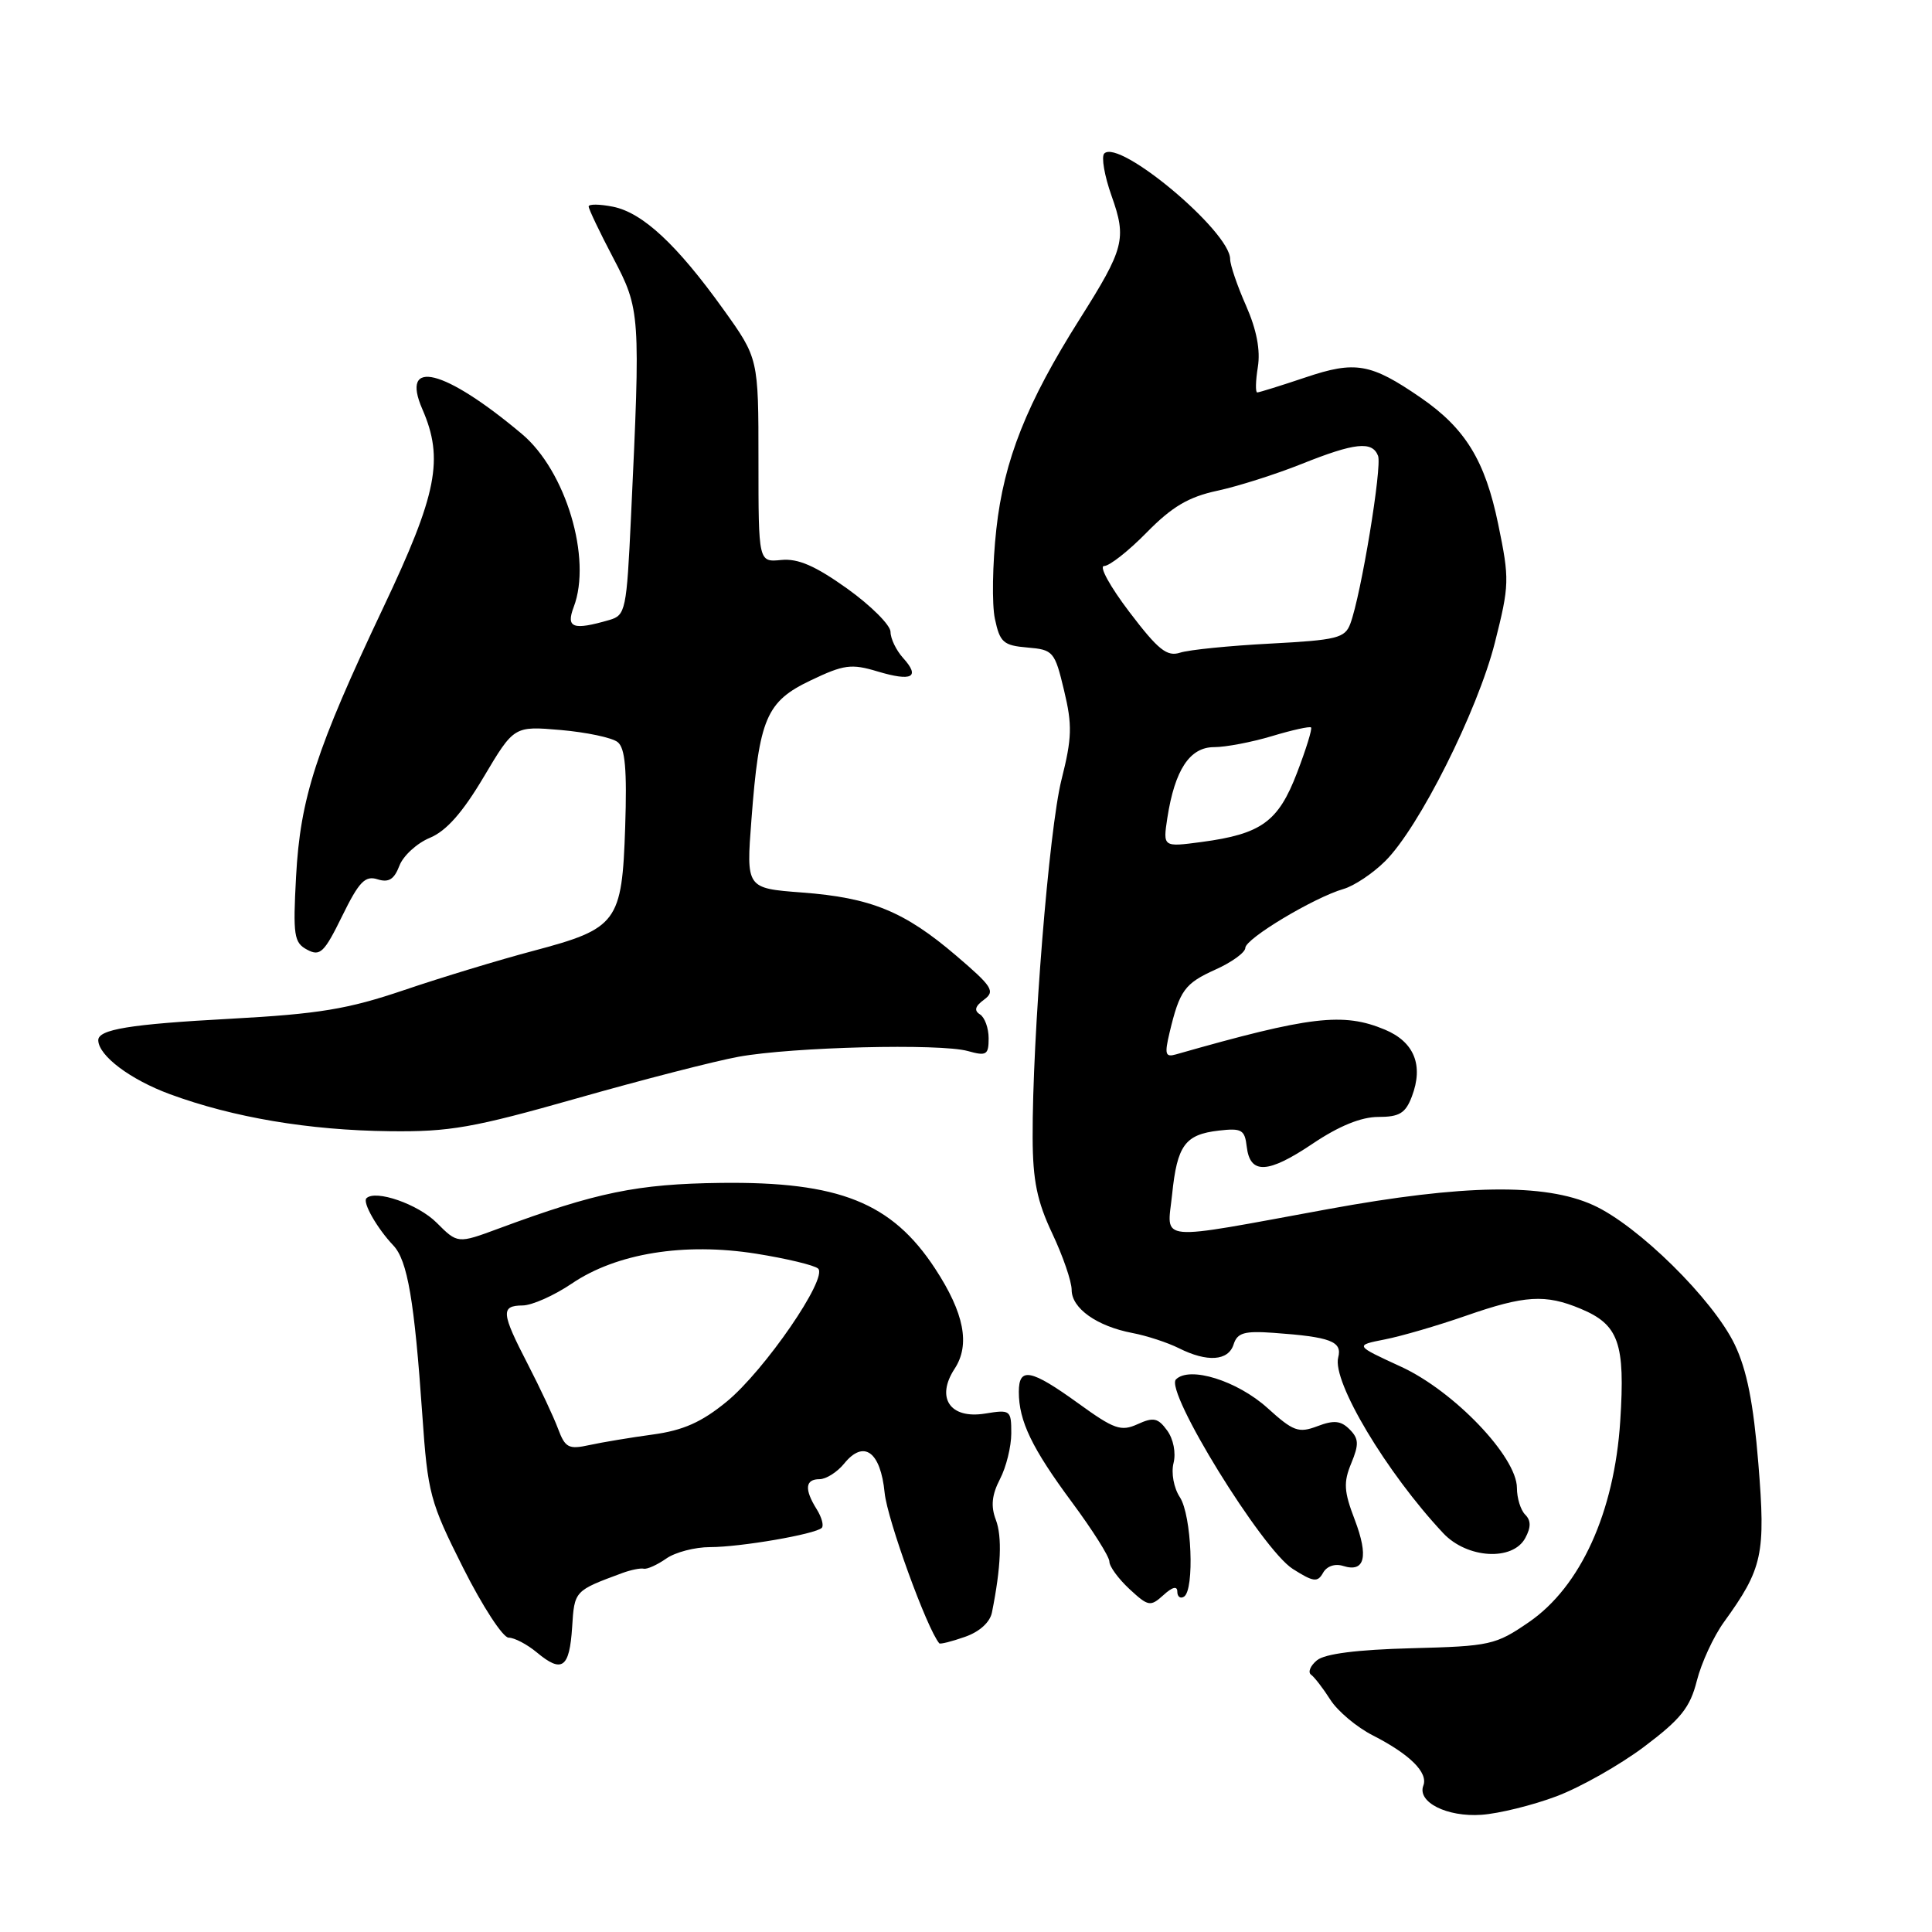 <?xml version="1.0" encoding="UTF-8" standalone="no"?>
<!DOCTYPE svg PUBLIC "-//W3C//DTD SVG 1.1//EN" "http://www.w3.org/Graphics/SVG/1.1/DTD/svg11.dtd" >
<svg xmlns="http://www.w3.org/2000/svg" xmlns:xlink="http://www.w3.org/1999/xlink" version="1.1" viewBox="0 0 256 256">
 <g >
 <path fill="currentColor"
d=" M 206.24 238.02 C 209.40 236.83 214.64 233.87 217.87 231.44 C 222.72 227.79 223.95 226.25 224.84 222.71 C 225.44 220.34 227.05 216.85 228.42 214.95 C 233.57 207.83 233.97 205.96 232.99 193.91 C 232.34 185.91 231.47 181.52 229.86 178.16 C 226.99 172.18 217.02 162.35 211.10 159.68 C 204.66 156.76 193.93 156.93 176.00 160.21 C 152.80 164.46 154.65 164.64 155.31 158.28 C 155.98 151.75 157.02 150.33 161.49 149.81 C 164.53 149.46 164.94 149.69 165.20 151.95 C 165.64 155.65 168.00 155.54 173.94 151.54 C 177.42 149.20 180.36 148.00 182.63 148.00 C 185.43 148.00 186.24 147.51 187.08 145.29 C 188.65 141.16 187.40 138.06 183.50 136.43 C 177.97 134.12 173.61 134.64 155.83 139.71 C 154.41 140.12 154.29 139.70 154.97 136.84 C 156.31 131.22 156.97 130.32 161.06 128.47 C 163.23 127.50 165.01 126.20 165.01 125.60 C 165.03 124.37 174.10 118.93 178.03 117.79 C 179.42 117.39 181.90 115.74 183.53 114.12 C 188.01 109.70 195.79 94.20 198.08 85.15 C 200.01 77.51 200.03 76.77 198.52 69.46 C 196.78 61.02 194.17 56.76 188.22 52.67 C 181.63 48.14 179.59 47.78 172.98 50.01 C 169.73 51.10 166.85 52.00 166.59 52.00 C 166.34 52.00 166.37 50.49 166.67 48.64 C 167.03 46.40 166.51 43.69 165.11 40.51 C 163.95 37.89 163.00 35.11 163.00 34.33 C 163.00 30.68 148.31 18.36 146.32 20.34 C 145.91 20.76 146.34 23.29 147.29 25.96 C 149.31 31.64 148.98 32.92 143.09 42.24 C 136.03 53.41 133.02 60.99 132.02 70.11 C 131.51 74.72 131.42 80.08 131.83 82.00 C 132.49 85.12 132.95 85.53 136.14 85.80 C 139.56 86.09 139.76 86.32 140.99 91.47 C 142.10 96.08 142.05 97.77 140.65 103.33 C 139.00 109.90 136.78 137.47 136.83 150.75 C 136.85 156.43 137.42 159.19 139.43 163.44 C 140.84 166.43 142.00 169.79 142.00 170.92 C 142.00 173.36 145.34 175.73 150.05 176.63 C 151.95 176.99 154.72 177.90 156.20 178.64 C 159.96 180.53 162.76 180.34 163.46 178.14 C 163.95 176.60 164.87 176.33 168.77 176.61 C 176.31 177.15 177.88 177.74 177.32 179.87 C 176.49 183.05 183.73 195.15 191.23 203.15 C 194.40 206.53 200.46 206.88 202.11 203.79 C 202.88 202.36 202.87 201.47 202.09 200.69 C 201.49 200.09 201.00 198.50 201.00 197.16 C 201.00 193.04 192.65 184.31 185.63 181.09 C 179.50 178.27 179.50 178.27 183.50 177.48 C 185.70 177.05 190.53 175.64 194.23 174.35 C 202.03 171.63 204.77 171.46 209.45 173.42 C 214.50 175.53 215.36 177.96 214.69 188.30 C 213.91 200.38 209.44 210.23 202.59 214.94 C 198.18 217.97 197.47 218.13 187.03 218.40 C 179.81 218.59 175.55 219.13 174.50 220.00 C 173.62 220.73 173.27 221.59 173.73 221.91 C 174.18 222.24 175.33 223.73 176.29 225.24 C 177.25 226.74 179.78 228.87 181.91 229.95 C 186.82 232.46 189.26 234.88 188.60 236.60 C 187.76 238.79 191.73 240.79 196.30 240.47 C 198.61 240.31 203.08 239.21 206.24 238.02 Z  M 75.81 215.62 C 76.12 210.76 76.09 210.79 82.50 208.42 C 83.60 208.02 84.86 207.76 85.30 207.86 C 85.75 207.96 87.09 207.35 88.28 206.52 C 89.47 205.68 92.08 205.00 94.09 205.00 C 98.12 205.00 108.04 203.29 108.89 202.45 C 109.18 202.15 108.88 201.04 108.21 199.97 C 106.56 197.33 106.69 196.00 108.59 196.00 C 109.46 196.00 110.93 195.07 111.85 193.94 C 114.45 190.72 116.68 192.33 117.22 197.81 C 117.57 201.34 122.82 215.82 124.46 217.75 C 124.58 217.89 126.10 217.51 127.84 216.90 C 129.78 216.23 131.18 214.97 131.44 213.65 C 132.64 207.66 132.81 203.62 131.95 201.37 C 131.27 199.58 131.42 198.08 132.50 195.99 C 133.33 194.40 134.00 191.67 134.00 189.92 C 134.00 186.84 133.89 186.76 130.50 187.31 C 125.89 188.05 123.97 185.22 126.49 181.37 C 128.58 178.18 127.77 174.00 123.91 168.10 C 118.17 159.34 111.20 156.55 95.50 156.74 C 84.43 156.88 79.06 157.98 66.07 162.79 C 60.64 164.80 60.64 164.80 57.86 162.02 C 55.41 159.56 49.74 157.59 48.55 158.78 C 48.01 159.33 49.98 162.78 52.12 165.03 C 54.00 167.02 54.91 172.33 55.96 187.50 C 56.68 197.90 56.97 199.00 61.37 207.75 C 63.93 212.84 66.64 217.00 67.40 217.00 C 68.16 217.00 69.84 217.88 71.14 218.96 C 74.47 221.74 75.46 221.03 75.81 215.62 Z  M 156.00 210.90 C 156.00 211.57 156.40 211.87 156.88 211.57 C 158.31 210.69 157.90 200.78 156.34 198.39 C 155.53 197.16 155.17 195.18 155.50 193.86 C 155.84 192.50 155.48 190.67 154.65 189.54 C 153.44 187.88 152.84 187.75 150.74 188.71 C 148.54 189.71 147.63 189.39 142.88 185.95 C 136.59 181.41 135.00 181.10 135.00 184.43 C 135.00 188.30 136.74 191.90 142.05 199.07 C 144.77 202.74 147.00 206.27 147.00 206.92 C 147.00 207.57 148.20 209.20 149.66 210.56 C 152.16 212.87 152.43 212.92 154.16 211.36 C 155.35 210.27 156.00 210.12 156.00 210.90 Z  M 177.99 207.50 C 180.85 208.40 181.37 206.27 179.51 201.37 C 178.07 197.62 178.00 196.42 179.05 193.89 C 180.09 191.37 180.05 190.62 178.82 189.39 C 177.67 188.24 176.74 188.15 174.56 188.98 C 172.07 189.92 171.37 189.67 167.95 186.57 C 163.94 182.95 157.62 180.98 155.82 182.78 C 154.29 184.31 167.24 205.32 171.30 207.89 C 174.04 209.63 174.59 209.70 175.31 208.41 C 175.81 207.52 176.89 207.15 177.99 207.50 Z  M 76.46 145.53 C 85.11 143.07 94.75 140.59 97.89 140.02 C 105.03 138.73 124.58 138.24 128.25 139.27 C 130.71 139.96 131.00 139.78 131.00 137.58 C 131.00 136.23 130.48 134.80 129.85 134.41 C 129.04 133.91 129.20 133.33 130.39 132.46 C 131.90 131.35 131.50 130.73 126.70 126.63 C 119.83 120.76 115.41 118.95 106.25 118.26 C 98.87 117.70 98.87 117.70 99.57 108.60 C 100.59 95.17 101.53 92.96 107.43 90.15 C 111.81 88.06 112.80 87.92 116.28 88.97 C 120.86 90.34 121.98 89.74 119.66 87.18 C 118.75 86.17 118.00 84.62 118.00 83.73 C 118.00 82.84 115.42 80.26 112.27 78.00 C 108.02 74.97 105.75 73.98 103.52 74.20 C 100.50 74.50 100.50 74.50 100.50 60.99 C 100.50 47.48 100.50 47.48 95.85 40.99 C 89.69 32.40 85.15 28.18 81.22 27.39 C 79.45 27.04 78.00 27.02 78.00 27.36 C 78.00 27.70 79.46 30.76 81.25 34.17 C 84.85 41.03 84.88 41.53 83.61 68.50 C 83.03 80.87 82.89 81.53 80.75 82.15 C 75.91 83.55 74.97 83.21 76.02 80.43 C 78.46 74.02 74.98 62.39 69.15 57.50 C 58.88 48.87 53.00 47.40 55.96 54.21 C 58.84 60.81 57.93 65.44 50.79 80.50 C 41.86 99.36 39.79 105.75 39.23 116.15 C 38.81 123.96 38.95 124.91 40.70 125.84 C 42.42 126.76 42.96 126.23 45.34 121.38 C 47.57 116.83 48.38 115.99 50.02 116.51 C 51.50 116.98 52.23 116.53 52.92 114.72 C 53.42 113.40 55.24 111.73 56.95 111.02 C 59.13 110.12 61.29 107.68 64.09 102.96 C 68.11 96.20 68.11 96.20 74.30 96.73 C 77.71 97.03 81.10 97.74 81.84 98.33 C 82.84 99.12 83.09 101.95 82.84 109.59 C 82.42 122.23 81.82 123.03 70.68 125.99 C 66.18 127.18 58.47 129.52 53.55 131.19 C 46.09 133.72 42.28 134.35 30.55 134.99 C 17.21 135.71 12.97 136.40 13.02 137.86 C 13.09 139.91 17.27 143.05 22.50 144.98 C 30.88 148.07 40.93 149.77 51.62 149.89 C 59.59 149.99 62.70 149.44 76.46 145.53 Z  M 154.68 108.37 C 155.67 102.00 157.65 99.00 160.87 99.00 C 162.42 99.00 165.87 98.34 168.54 97.54 C 171.22 96.73 173.55 96.22 173.72 96.39 C 173.90 96.57 173.06 99.28 171.86 102.41 C 169.38 108.89 167.14 110.51 159.20 111.57 C 154.09 112.25 154.09 112.25 154.68 108.37 Z  M 149.64 81.08 C 147.10 77.74 145.59 75.00 146.30 75.00 C 147.01 75.00 149.55 73.00 151.95 70.55 C 155.30 67.14 157.48 65.85 161.28 65.03 C 164.00 64.45 169.03 62.85 172.44 61.49 C 179.53 58.65 181.83 58.41 182.60 60.40 C 183.15 61.84 180.35 78.83 178.93 82.63 C 178.22 84.55 177.18 84.81 168.32 85.28 C 162.92 85.56 157.55 86.10 156.38 86.48 C 154.63 87.05 153.47 86.12 149.64 81.08 Z  M 73.95 189.33 C 73.37 187.77 71.57 183.93 69.95 180.79 C 66.41 173.94 66.32 173.01 69.25 172.98 C 70.49 172.97 73.41 171.67 75.75 170.09 C 81.68 166.06 90.66 164.61 100.19 166.12 C 104.21 166.76 107.91 167.65 108.40 168.09 C 109.76 169.31 101.31 181.61 96.27 185.74 C 92.96 188.45 90.53 189.53 86.51 190.08 C 83.57 190.48 79.78 191.11 78.09 191.48 C 75.35 192.08 74.89 191.84 73.95 189.33 Z "/>
</g>
</svg>